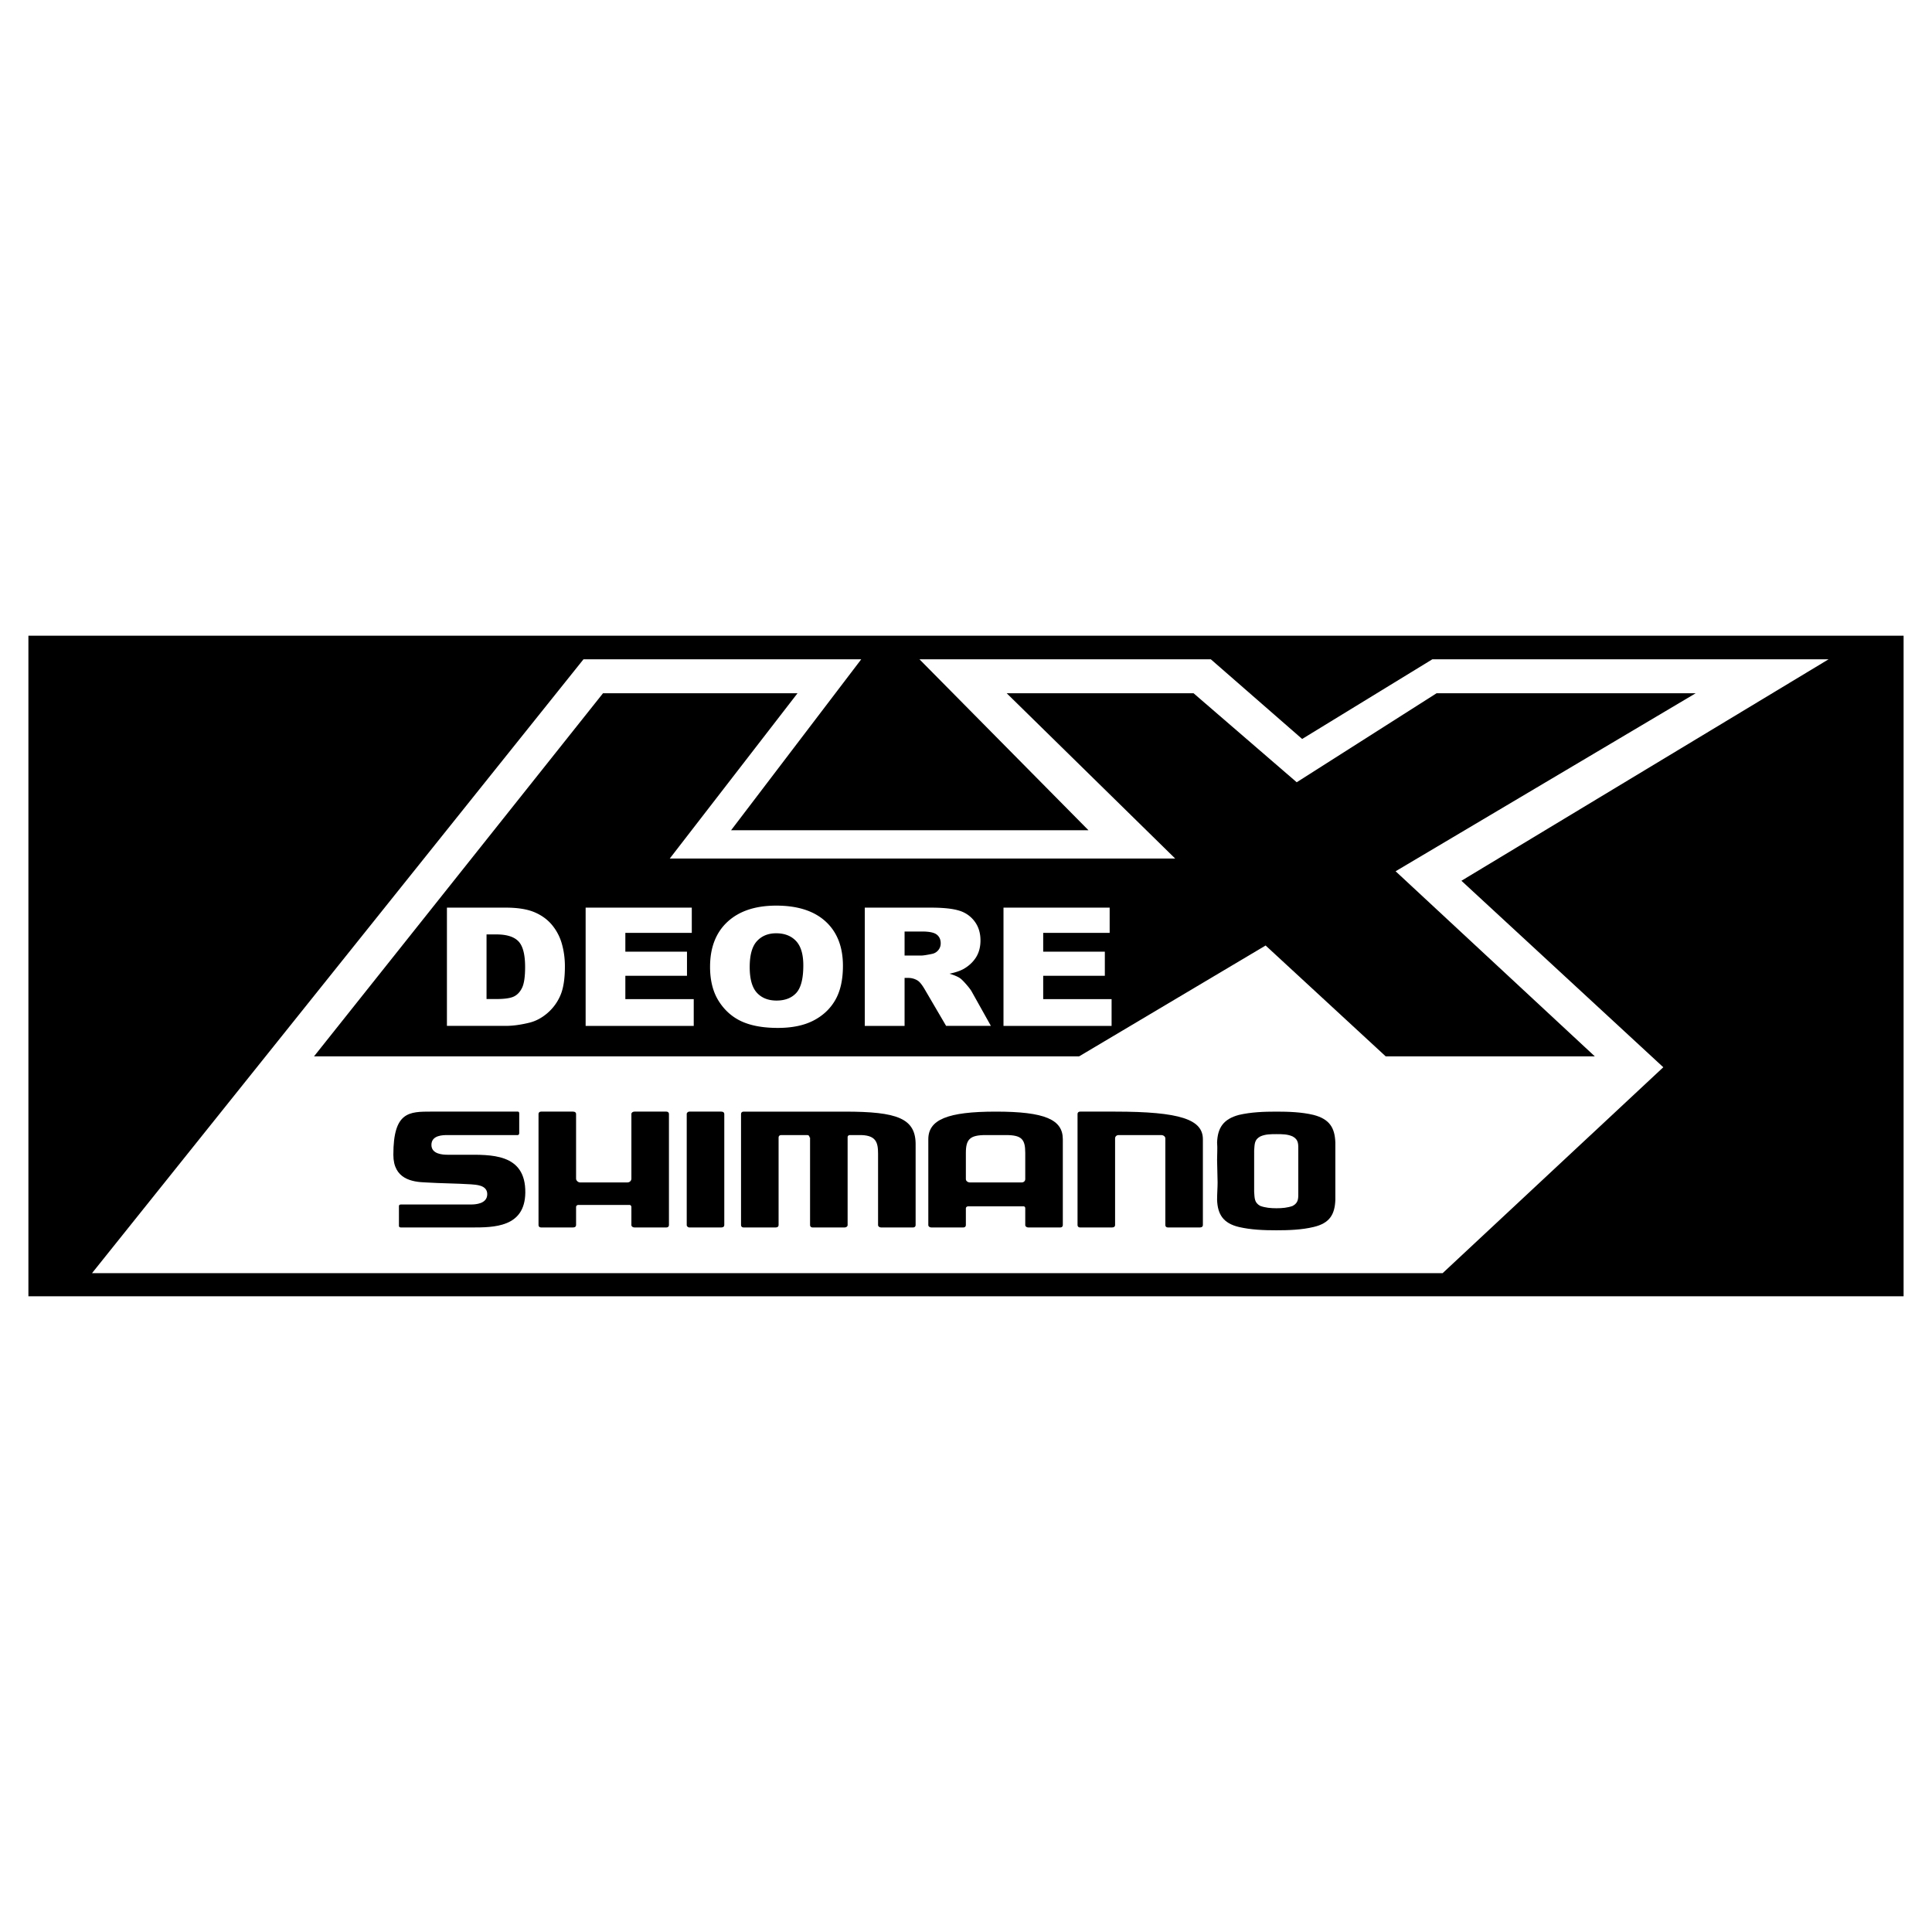 <svg xmlns="http://www.w3.org/2000/svg" width="2500" height="2500" viewBox="0 0 192.756 192.756"><g fill-rule="evenodd" clip-rule="evenodd"><path fill="#fff" d="M0 0h192.756v192.756H0V0z"/><path d="M2.834 63.425h187.088v65.905H2.834V63.425z"/><path fill="#fff" d="M165.947 106.479l-22.013 20.542H9.182l49.03-61.24h27.712L72.94 82.835h35.658l-16.86-17.054h29.069l9.109 7.946 12.984-7.946h39.534l-36.627 22.093 20.14 18.605z"/><path d="M31.33 105.393l28.832-36.227h19.406L66.821 85.658h50.429l-16.812-16.492h18.644l10.291 8.88 13.955-8.88h25.852l-29.94 17.76 19.875 18.467h-20.863l-11.981-11.06-18.607 11.06H31.33zM53.982 110.906h3.19c.202 0 .303.094.303.232v6.459c0 .188.203.375.405.375h4.709c.253 0 .405-.188.405-.375v-6.459c0-.139.152-.232.304-.232h3.19c.152 0 .253.094.253.232v11.092c0 .141-.101.234-.253.234h-3.19c-.151 0-.304-.094-.304-.234v-1.824c0-.094-.101-.188-.151-.188h-5.165c-.102 0-.203.094-.203.188v1.824c0 .141-.101.234-.303.234h-3.19c-.152 0-.254-.094-.254-.234v-11.092c0-.138.102-.232.254-.232zM68.768 110.906h3.19c.203 0 .304.094.304.232v11.092c0 .141-.101.234-.304.234h-3.19c-.101 0-.253-.094-.253-.234v-11.092c-.001-.138.152-.232.253-.232zM91.352 114.275v7.955c0 .141-.101.234-.253.234h-3.19c-.152 0-.304-.094-.304-.234v-7.113c0-1.17-.203-1.918-1.975-1.871h-.86c-.102 0-.203.094-.203.188v8.797c0 .141-.152.234-.304.234h-3.19c-.152 0-.253-.094-.253-.234v-8.75h-.051c0-.141-.101-.234-.203-.234h-2.633c-.152 0-.253.094-.253.234v8.75c0 .141-.101.234-.304.234h-3.19c-.152 0-.253-.094-.253-.234v-11.092c0-.139.101-.232.253-.232h10.077c5.266-.001 7.139.654 7.089 3.368zM120.012 113.666v8.564c0 .141-.102.234-.303.234h-3.191c-.15 0-.252-.094-.252-.234v-8.656c0-.188-.203-.328-.406-.328h-4.254c-.201 0-.354.141-.354.328v8.656c0 .141-.102.234-.305.234h-3.189c-.152 0-.252-.094-.252-.234v-11.092c0-.139.1-.232.252-.232h3.494c6.533 0 8.76.795 8.76 2.76zM47.044 122.465h-7.039c-.101 0-.203-.047-.203-.141v-2.012c0-.094.102-.141.203-.141h6.988c.405 0 1.62-.047 1.62-1.029 0-.936-1.164-.936-1.62-.982-1.468-.094-2.988-.094-4.507-.188-1.367-.047-3.241-.328-3.241-2.762 0-4.305 1.57-4.305 3.798-4.305h8.608c.102 0 .152.047.152.188v1.965c0 .094-.051.188-.152.188h-6.988c-.456 0-1.62 0-1.62.982 0 .936 1.165.982 1.62.982h1.722c2.532 0 6.076-.188 6.025 3.791-.049 3.464-3.138 3.464-5.366 3.464z"/><path d="M44.589 90.555h5.873c1.156 0 2.091.146 2.806.434.712.292 1.302.706 1.766 1.247a5.09 5.09 0 0 1 1.013 1.893c.208.72.313 1.481.313 2.285 0 1.262-.155 2.24-.468 2.936a4.83 4.83 0 0 1-1.295 1.744c-.551.469-1.144.783-1.778.939-.867.213-1.653.32-2.356.32H44.59V90.555h-.001zm3.953 2.673v6.446h.968c.828 0 1.415-.084 1.764-.254.348-.168.622-.465.822-.885.197-.42.295-1.104.295-2.049 0-1.25-.22-2.104-.661-2.566-.444-.462-1.177-.692-2.201-.692h-.987zM58.429 90.555H69.02v2.519h-6.629v1.877h6.15v2.406h-6.15v2.325h6.823v2.672H58.429V90.555zM70.843 96.461c0-1.925.584-3.425 1.746-4.497 1.165-1.074 2.785-1.61 4.86-1.61 2.129 0 3.771.528 4.923 1.583 1.15 1.052 1.728 2.53 1.728 4.428 0 1.379-.253 2.512-.756 3.393-.503.883-1.23 1.568-2.18 2.061-.953.492-2.135.736-3.556.736-1.442 0-2.636-.211-3.583-.635-.944-.426-1.71-1.096-2.299-2.014-.588-.918-.883-2.066-.883-3.445zm3.955.018c0 1.191.239 2.047.718 2.568.479.52 1.135.779 1.959.779.849 0 1.507-.256 1.972-.764.464-.51.7-1.426.7-2.744 0-1.112-.244-1.923-.729-2.437-.485-.511-1.144-.767-1.978-.767-.795 0-1.436.258-1.918.78-.482.521-.724 1.383-.724 2.585zM86.279 102.354V90.555h6.588c1.221 0 2.156.096 2.8.291a2.96 2.96 0 0 1 1.563 1.074c.396.522.592 1.159.592 1.909 0 .656-.15 1.22-.451 1.695-.305.476-.721.86-1.249 1.157-.34.186-.801.344-1.388.465.47.145.812.291 1.03.436.143.096.354.303.631.619.277.318.461.561.554.732l1.913 3.42h-4.468l-2.111-3.605c-.269-.465-.506-.77-.718-.91a1.754 1.754 0 0 0-.968-.271h-.347v4.787h-3.971zm3.971-7.019h1.668c.178 0 .527-.052 1.045-.159.262-.049.477-.173.644-.371.164-.198.247-.426.247-.684 0-.382-.131-.673-.393-.876-.262-.206-.753-.308-1.474-.308H90.25v2.398zM100.119 90.555h10.592v2.519h-6.631v1.877h6.15v2.406h-6.15v2.325h6.824v2.672h-10.785V90.555z" fill="#fff"/><path d="M99.352 120.359h-2.785c-.101 0-.202.094-.202.188v1.684c0 .141-.101.234-.253.234h-3.19c-.152 0-.304-.094-.304-.234v-8.564c0-1.965 1.924-2.76 6.734-2.76 4.912 0 6.686.795 6.686 2.76v8.564c0 .141-.102.234-.254.234h-3.189c-.152 0-.305-.094-.305-.234v-1.684c0-.094-.051-.188-.152-.188h-2.786zm0-7.113H98.34c-1.57 0-1.975.42-1.975 1.777v2.621c0 .188.202.328.405.328h5.166c.201 0 .354-.141.354-.328v-2.621c0-1.357-.354-1.777-1.924-1.777h-1.014zM121.48 117.973c0 .561-.051 1.123-.051 1.73.051 1.451.607 2.34 2.178 2.715 1.215.281 2.48.328 3.748.328 1.215 0 2.531-.047 3.695-.328 1.621-.375 2.127-1.264 2.178-2.715v-3.976-1.732c-.051-1.451-.557-2.34-2.178-2.76-1.164-.281-2.48-.328-3.695-.328-1.268 0-2.533.047-3.748.328-1.57.42-2.127 1.309-2.178 2.76.051.562 0 1.123 0 1.732l.051 2.246zm5.875 2.574c-.559 0-1.115-.047-1.621-.234-.607-.328-.557-.795-.607-1.404v-4.118c.051-.609 0-1.078.607-1.404.506-.234 1.062-.234 1.621-.234.557 0 1.113 0 1.619.234.607.326.557.795.557 1.404v4.118c0 .609.051 1.076-.557 1.404-.505.187-1.062.234-1.619.234z"/></g></svg>
